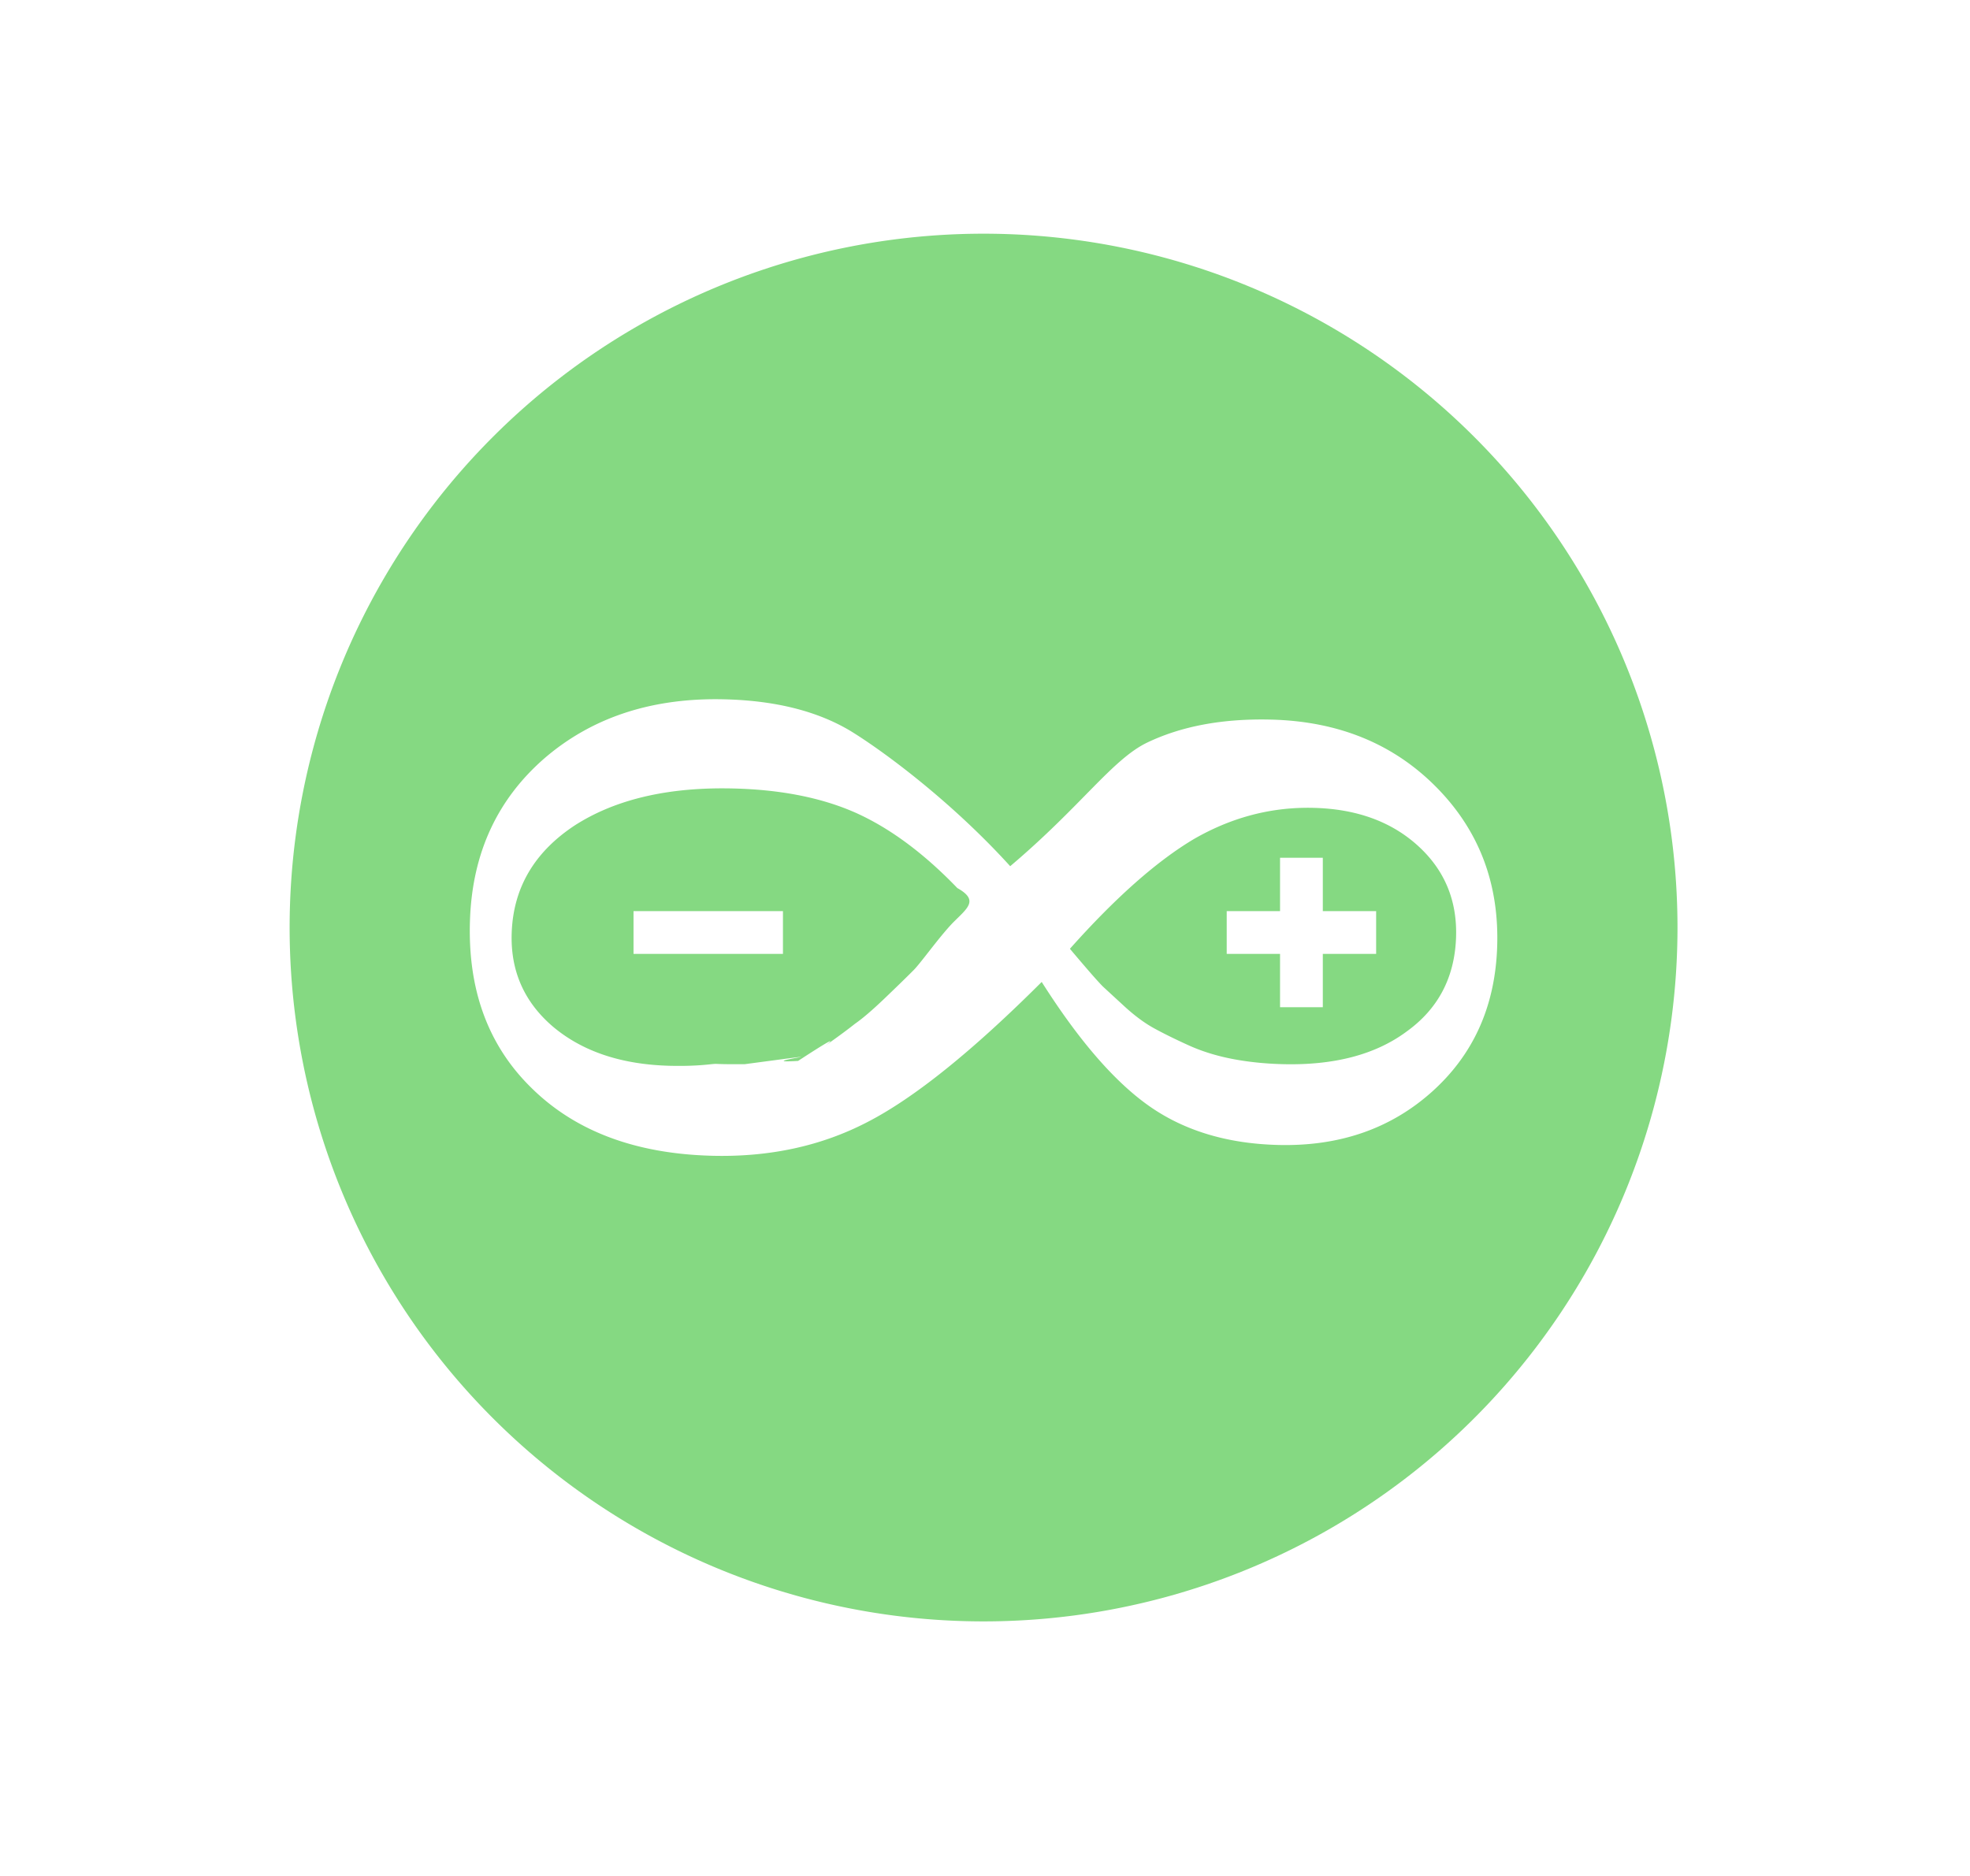 <?xml version="1.0" encoding="UTF-8" standalone="no"?>
<!-- Created with Inkscape (http://www.inkscape.org/) -->

<svg
   width="210mm"
   height="200mm"
   viewBox="0 0 210 200"
   version="1.1"
   id="svg14469"
   inkscape:version="1.1.2 (0a00cf5339, 2022-02-04)"
   sodipodi:docname="arduino.svg"
   xmlns:inkscape="http://www.inkscape.org/namespaces/inkscape"
   xmlns:sodipodi="http://sodipodi.sourceforge.net/DTD/sodipodi-0.dtd"
   xmlns="http://www.w3.org/2000/svg"
   xmlns:svg="http://www.w3.org/2000/svg">
  <sodipodi:namedview
     id="namedview14471"
     pagecolor="#505050"
     bordercolor="#eeeeee"
     borderopacity="1"
     inkscape:pageshadow="0"
     inkscape:pageopacity="0"
     inkscape:pagecheckerboard="0"
     inkscape:document-units="mm"
     showgrid="false"
     height="200mm"
     inkscape:zoom="0.5"
     inkscape:cx="539"
     inkscape:cy="380"
     inkscape:window-width="1366"
     inkscape:window-height="740"
     inkscape:window-x="0"
     inkscape:window-y="0"
     inkscape:window-maximized="1"
     inkscape:current-layer="layer1" />
  <defs
     id="defs14466" />
  <g
     inkscape:label="Layer 1"
     inkscape:groupmode="layer"
     id="layer1">
    <path
       id="path28691"
       style="stroke-width:3.527;stroke-linecap:round;fill:#85d982;fill-opacity:1"
       d="M 104.847,24.915 A 73.972,73.972 0 0 0 30.874,98.888 73.972,73.972 0 0 0 104.847,172.86 73.972,73.972 0 0 0 178.819,98.888 73.972,73.972 0 0 0 104.847,24.915 Z M 76.529,74.545 c 0.238,0.002 0.478,0.005 0.718,0.011 5.425,0.133 9.905,1.263 13.441,3.388 3.535,2.167 10.753,7.52 16.998,14.403 7.543,-6.381 10.832,-11.314 14.524,-13.141 3.69,-1.786 8.118,-2.615 13.285,-2.488 7.181,0.176 13.06,2.583 17.635,7.222 4.575,4.639 6.728,10.361 6.46,17.165 -0.247,6.275 -2.568,11.377 -6.964,15.307 -4.396,3.93 -9.848,5.815 -16.358,5.655 -5.373,-0.132 -9.922,-1.487 -13.647,-4.066 -3.725,-2.579 -7.584,-7.017 -11.577,-13.314 -7.375,7.364 -13.544,12.331 -18.507,14.901 -4.911,2.571 -10.44,3.782 -16.588,3.631 -8.163,-0.2 -14.585,-2.601 -19.264,-7.202 -4.681,-4.56 -6.874,-10.589 -6.579,-18.086 0.278,-7.049 2.933,-12.754 7.966,-17.117 4.926,-4.225 11.078,-6.315 18.456,-6.27 z m 0.379,9.502 c -6.34,0.014 -11.549,1.329 -15.627,3.943 -4.3,2.831 -6.545,6.63 -6.732,11.397 -0.161,4.074 1.31,7.435 4.412,10.08 3.154,2.647 7.314,4.033 12.48,4.16 1.498,0.036 2.87,-0.012 4.117,-0.144 1.298,-0.131 3.8e-4,4.3e-4 3.834,-0.029 12.949,-1.723 9e-5,-3e-5 5.686,-0.348 6.051,-3.95 2.003,-0.951 3.174,-1.819 1.17,-0.828 2.129,-1.538 2.876,-2.132 0.797,-0.551 1.841,-1.443 3.131,-2.676 1.29,-1.233 2.311,-2.227 3.065,-2.984 0.752,-0.716 2.678,-3.459 4.189,-5.053 1.563,-1.593 2.915,-2.431 0.54,-3.763 -3.577,-3.717 -7.195,-6.396 -10.854,-8.035 -3.609,-1.597 -7.945,-2.458 -13.008,-2.582 -0.433,-0.011 -0.86,-0.015 -1.283,-0.014 z m 62.273,2.074 c -4.141,0.04 -8.096,1.141 -11.866,3.304 -3.971,2.35 -8.392,6.258 -13.262,11.726 0.099,0.125 0.593,0.708 1.483,1.749 0.89,1.041 1.559,1.792 2.006,2.252 0.499,0.461 1.272,1.173 2.32,2.137 1.098,1.006 2.153,1.786 3.166,2.341 1.012,0.555 2.23,1.156 3.652,1.802 1.423,0.647 2.98,1.133 4.674,1.46 1.694,0.327 3.497,0.514 5.408,0.561 5.476,0.134 9.866,-1.022 13.169,-3.47 3.353,-2.406 5.113,-5.727 5.28,-9.964 0.156,-3.952 -1.189,-7.227 -4.034,-9.826 -2.845,-2.598 -6.567,-3.954 -11.165,-4.066 -0.278,-0.007 -0.555,-0.009 -0.831,-0.006 z m -2.729,5.329 h 4.559 v 5.685 h 5.685 v 4.559 h -5.685 v 5.685 h -4.559 v -5.685 h -5.685 v -4.559 h 5.685 z m -68.919,5.685 h 15.929 v 4.559 h -15.929 z" />
    <g
       aria-label="8"
       id="text15751"
       style="font-size:70.556px;font-family:KacstOne;-inkscape-font-specification:'KacstOne, Normal';fill:#85d982;stroke:#85d982;stroke-width:1.9;stroke-linecap:round"
       transform="matrix(-0.047,1.5,-1.5,-0.047,191.813,-49.969)" />
  </g>
</svg>
